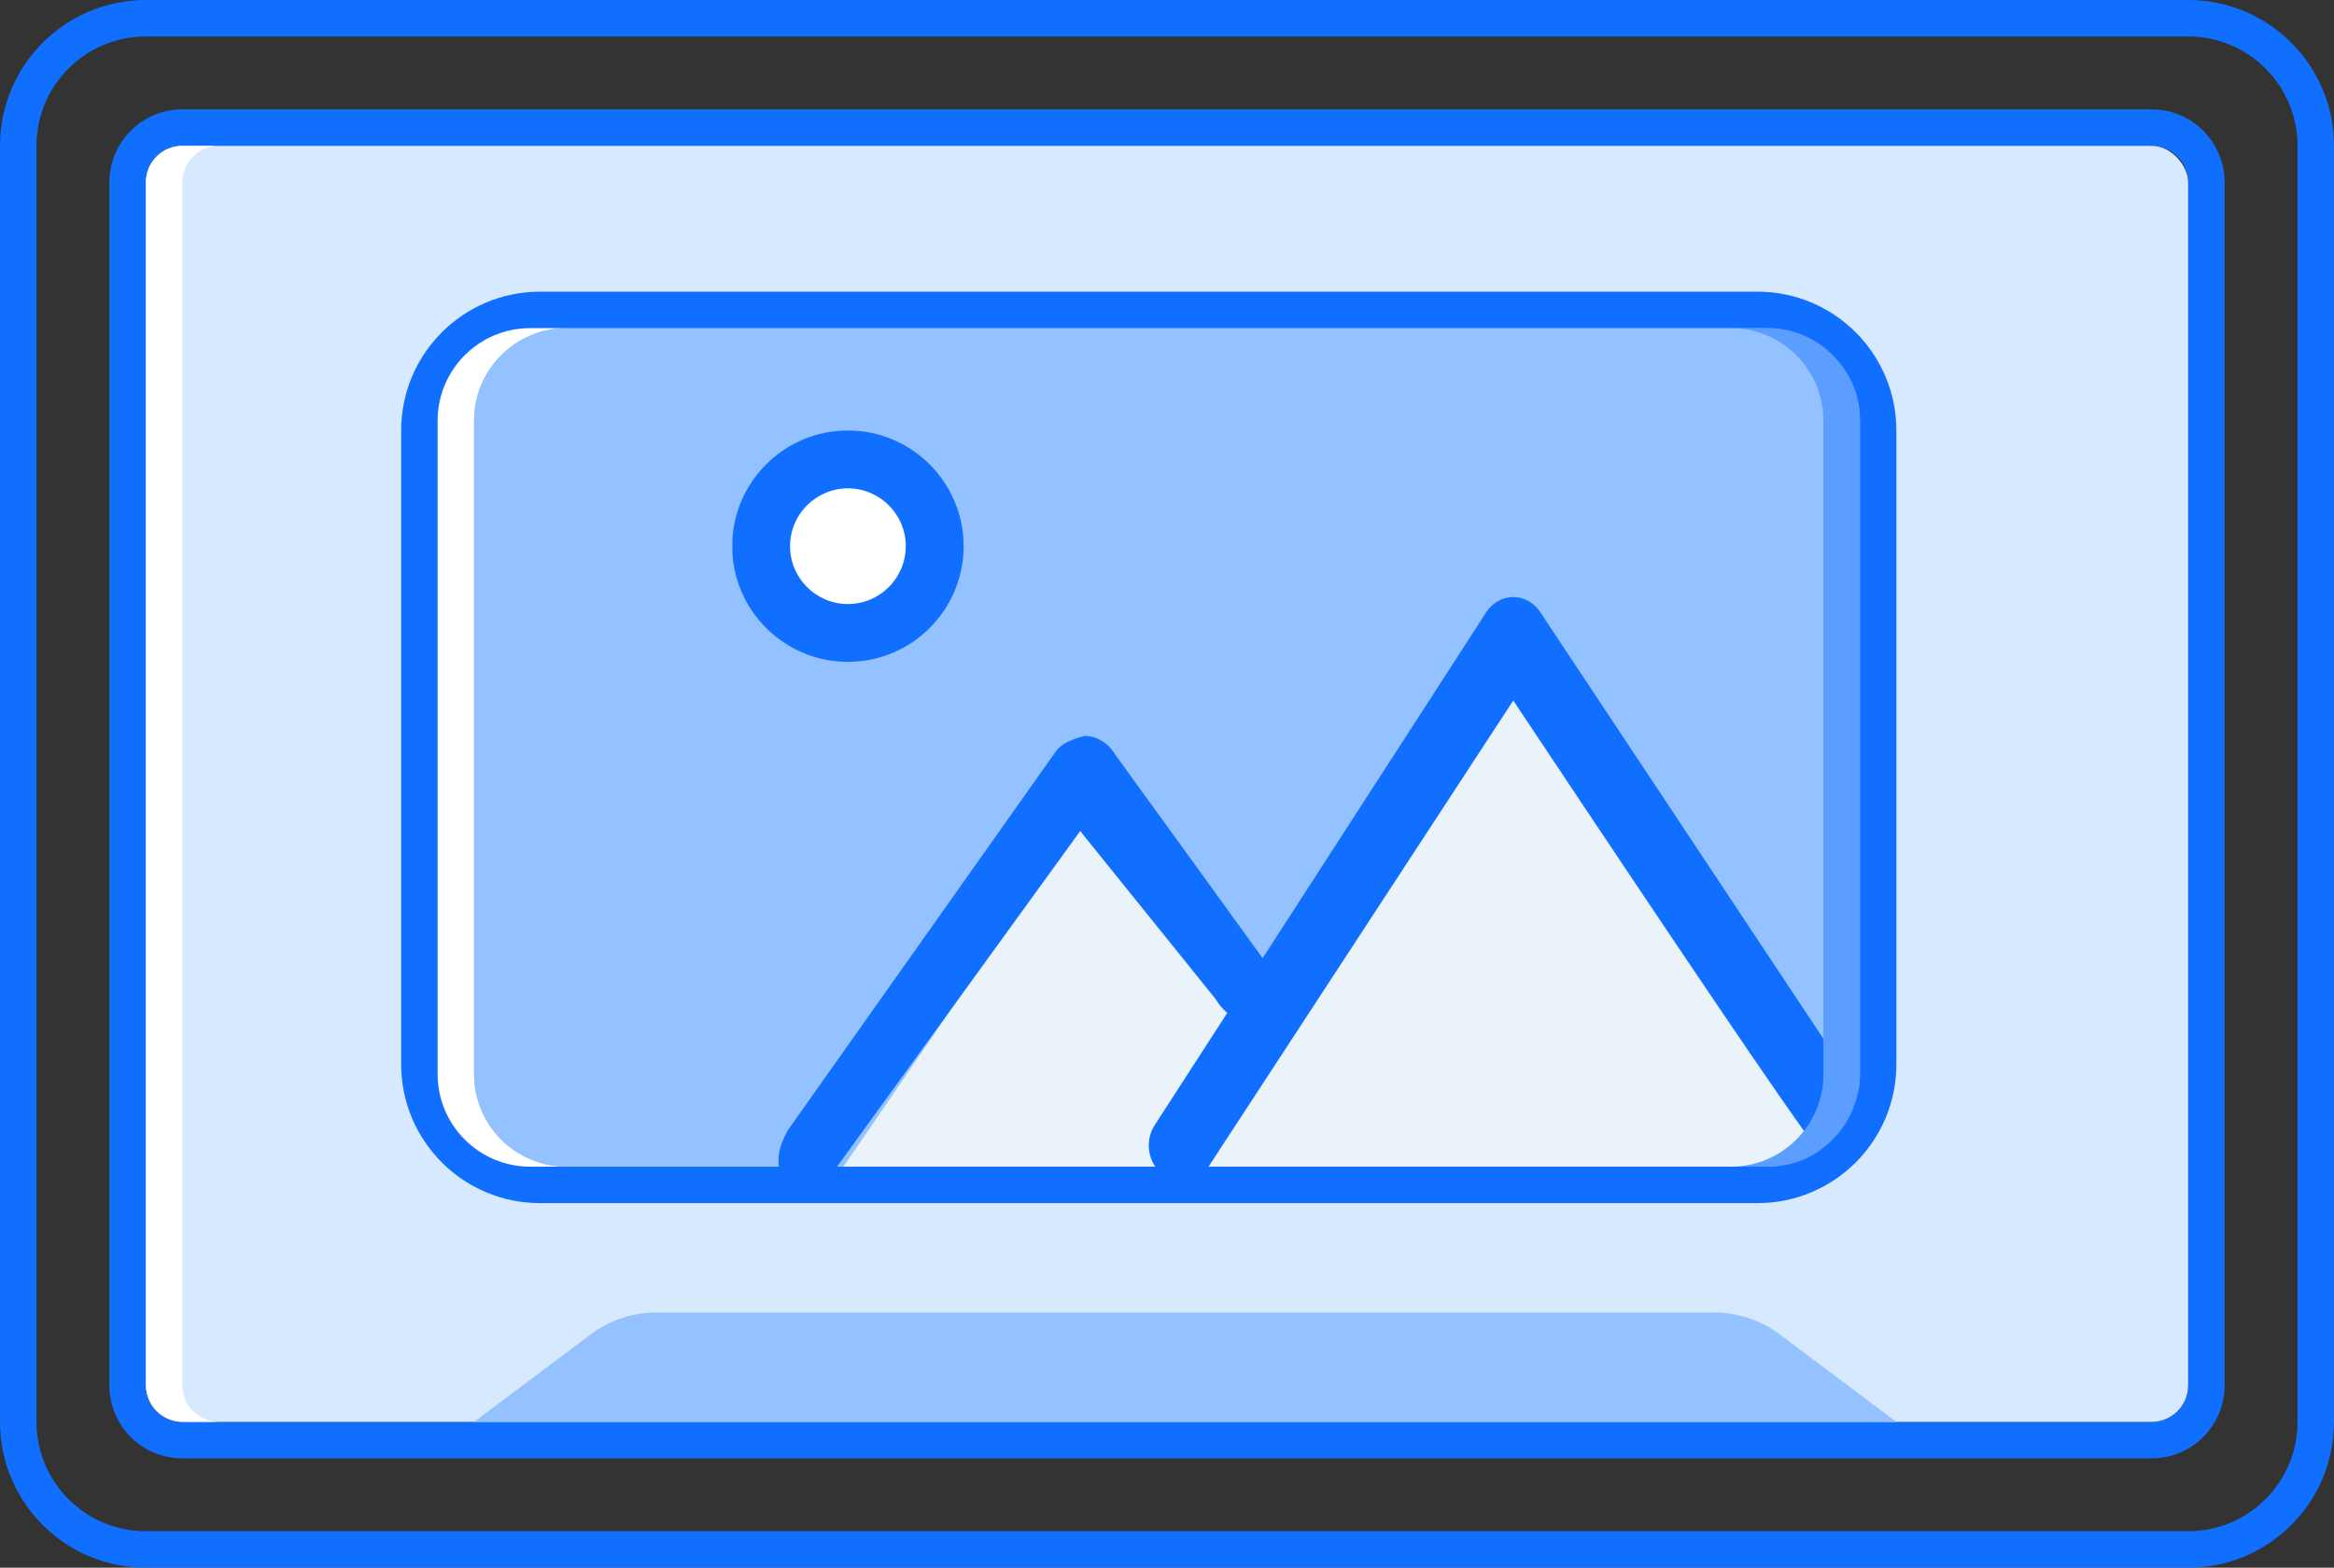 <?xml version="1.0" encoding="UTF-8"?>
<svg width="64px" height="43px" viewBox="0 0 64 43" version="1.1" xmlns="http://www.w3.org/2000/svg" xmlns:xlink="http://www.w3.org/1999/xlink">
    <rect x="0" y="0" width="64" height="43" fill="#333333" stroke="none"/>
    <title>Icon/Large/Voice+Visuals</title>
    <g id="Icon/Large/Voice+Visuals" stroke="none" stroke-width="1" fill="none" fill-rule="evenodd">
        <g id="Group" fill-rule="nonzero">
            <path d="M60,0 C62.209,-4.05812251e-16 64,1.791 64,4 L64,39 C64,41.209 62.209,43 60,43 L4,43 C1.791,43 2.705415e-16,41.209 0,39 L0,4 C-2.705415e-16,1.791 1.791,4.05812251e-16 4,0 L60,0 Z M60,1 L4,1 C2.343,1 1,2.343 1,4 L1,4 L1,39 C1,40.657 2.343,42 4,42 L4,42 L60,42 C61.657,42 63,40.657 63,39 L63,39 L63,4 C63,2.343 61.657,1 60,1 L60,1 Z" id="Combined-Shape" fill="#116FFF"></path>
            <path d="M59,3 C60.105,3 61,3.895 61,5 L61,38 C61,39.105 60.105,40 59,40 L5,40 C3.895,40 3,39.105 3,38 L3,5 C3,3.895 3.895,3 5,3 L59,3 Z M59,4 L5,4 C4.448,4 4,4.448 4,5 L4,5 L4,38 C4,38.552 4.448,39 5,39 L5,39 L59,39 C59.552,39 60,38.552 60,38 L60,38 L60,5 C60,4.448 59.552,4 59,4 L59,4 Z" id="Combined-Shape" fill="#116FFF"></path>
            <rect id="Rectangle-Copy" fill="#D7E9FF" x="4" y="4" width="56" height="35" rx="1"></rect>
            <g id="Group-5" transform="translate(11, 8)">
                <rect id="Rectangle-Copy-5" fill="#94C1FF" x="1.731" y="0.115" width="38" height="24" rx="2.538"></rect>
                <g id="Group-3">
                    <g id="Group-2" transform="translate(9.077, 3.808)">
                        <path d="M2.538,1.269 C3.943,1.269 5.077,2.12 5.077,3.173 C5.077,4.227 3.943,5.077 2.538,5.077 C1.134,5.077 0,4.227 0,3.173 C0,2.12 1.134,1.269 2.538,1.269 Z" id="Shape" fill="#FFFFFF"></path>
                        <path d="M3.173,6.346 C1.423,6.346 0,4.924 0,3.173 C0,1.422 1.423,0 3.173,0 C4.923,0 6.346,1.422 6.346,3.173 C6.346,4.924 4.923,6.346 3.173,6.346 Z M3.173,1.587 C2.298,1.587 1.587,2.299 1.587,3.173 C1.587,4.047 2.298,4.76 3.173,4.76 C4.048,4.76 4.76,4.047 4.76,3.173 C4.76,2.299 4.048,1.587 3.173,1.587 Z" id="Shape" fill="#116FFF"></path>
                    </g>
                    <path d="M30.626,10.788 C36.209,18.263 39,22.333 39,23 C39,23.431 37.583,24 37,24 C34.333,24 28.933,24.091 20.799,24.274 L30.626,10.788 Z" id="Shape" fill="#EAF3F9"></path>
                    <path d="M18.723,14.354 L26.814,23.502 C27.046,23.764 27.021,24.165 26.759,24.397 C26.645,24.498 26.499,24.555 26.347,24.557 L11.615,24.75 L11.615,24.75 L18.723,14.354 Z" id="Shape-Copy" fill="#EAF3F9"></path>
                    <path d="M21.408,24.4 C21.243,24.4 21.077,24.352 20.928,24.25 C20.503,23.964 20.372,23.359 20.638,22.899 L29.725,8.838 C29.891,8.552 30.182,8.377 30.495,8.377 C30.808,8.377 31.099,8.552 31.266,8.838 L40,22 C40.266,22.46 40.137,23.067 39.711,23.355 C39.635,23.407 39.162,23.955 38.711,23.355 C37.902,22.276 35.163,18.229 30.495,11.214 L22.18,23.935 C22.007,24.234 21.711,24.4 21.408,24.4 Z" id="Shape" fill="#116FFF"></path>
                    <path d="M11.057,24.579 C10.852,24.579 10.85,24.657 10.669,24.508 C10.201,24.123 10.293,23.522 10.622,22.974 L17.889,12.699 C18.083,12.376 18.396,12.284 18.738,12.185 C19.075,12.185 19.392,12.378 19.585,12.704 L23.734,18.436 C24.062,18.984 24.169,19.427 23.7,19.809 C23.231,20.192 22.661,19.954 22.334,19.404 L18.62,14.795 L11.905,24.064 C11.704,24.399 11.382,24.579 11.057,24.579 Z" id="Shape" fill="#116FFF"></path>
                    <path d="M40,1 C38.598,1 37.462,2.137 37.462,3.538 L37.462,3.538 L37.462,21.462 C37.462,22.863 38.598,24 40,24 L40,24 L39,24 C37.598,24 36.462,22.863 36.462,21.462 L36.462,3.538 C36.462,2.137 37.598,1 39,1 Z" id="Combined-Shape" fill="#5C9EFF" transform="translate(38.231, 12.5) scale(-1, 1) translate(-38.231, -12.5) "></path>
                    <path d="M37.192,0 C39.295,-4.12185683e-15 41,1.705 41,3.808 L41,21.192 C41,23.295 39.295,25 37.192,25 L3.808,25 C1.705,25 2.57534698e-16,23.295 0,21.192 L0,3.808 C-2.57534698e-16,1.705 1.705,-5.77871635e-17 3.808,0 L37.192,0 Z M37.462,1 L4.538,1 C3.137,1 2,2.137 2,3.538 L2,3.538 L2,21.462 C2,22.863 3.137,24 4.538,24 L4.538,24 L37.462,24 C38.863,24 40,22.863 40,21.462 L40,21.462 L40,3.538 C40,2.137 38.863,1 37.462,1 L37.462,1 Z" id="Combined-Shape" fill="#116FFF"></path>
                    <path d="M4.538,1 C3.137,1 2,2.137 2,3.538 L2,3.538 L2,21.462 C2,22.863 3.137,24 4.538,24 L4.538,24 L3.538,24 C2.137,24 1,22.863 1,21.462 L1,3.538 C1,2.137 2.137,1 3.538,1 Z" id="Combined-Shape" fill="#FFFFFF"></path>
                </g>
            </g>
            <path d="M6,4 C5.448,4 5,4.448 5,5 L5,5 L5,38 C5,38.552 5.448,39 6,39 L6,39 L5,39 C4.448,39 4,38.552 4,38 L4,5 C4,4.448 4.448,4 5,4 Z" id="Combined-Shape" fill="#FFFFFF"></path>
        </g>
        <path d="M18,36 L47,36 C47.649,36 48.281,36.211 48.8,36.6 L52,39 L52,39 L13,39 L16.2,36.6 C16.719,36.211 17.351,36 18,36 Z" id="Rectangle" fill="#94C1FF" fill-rule="nonzero"></path>
    </g>
</svg>